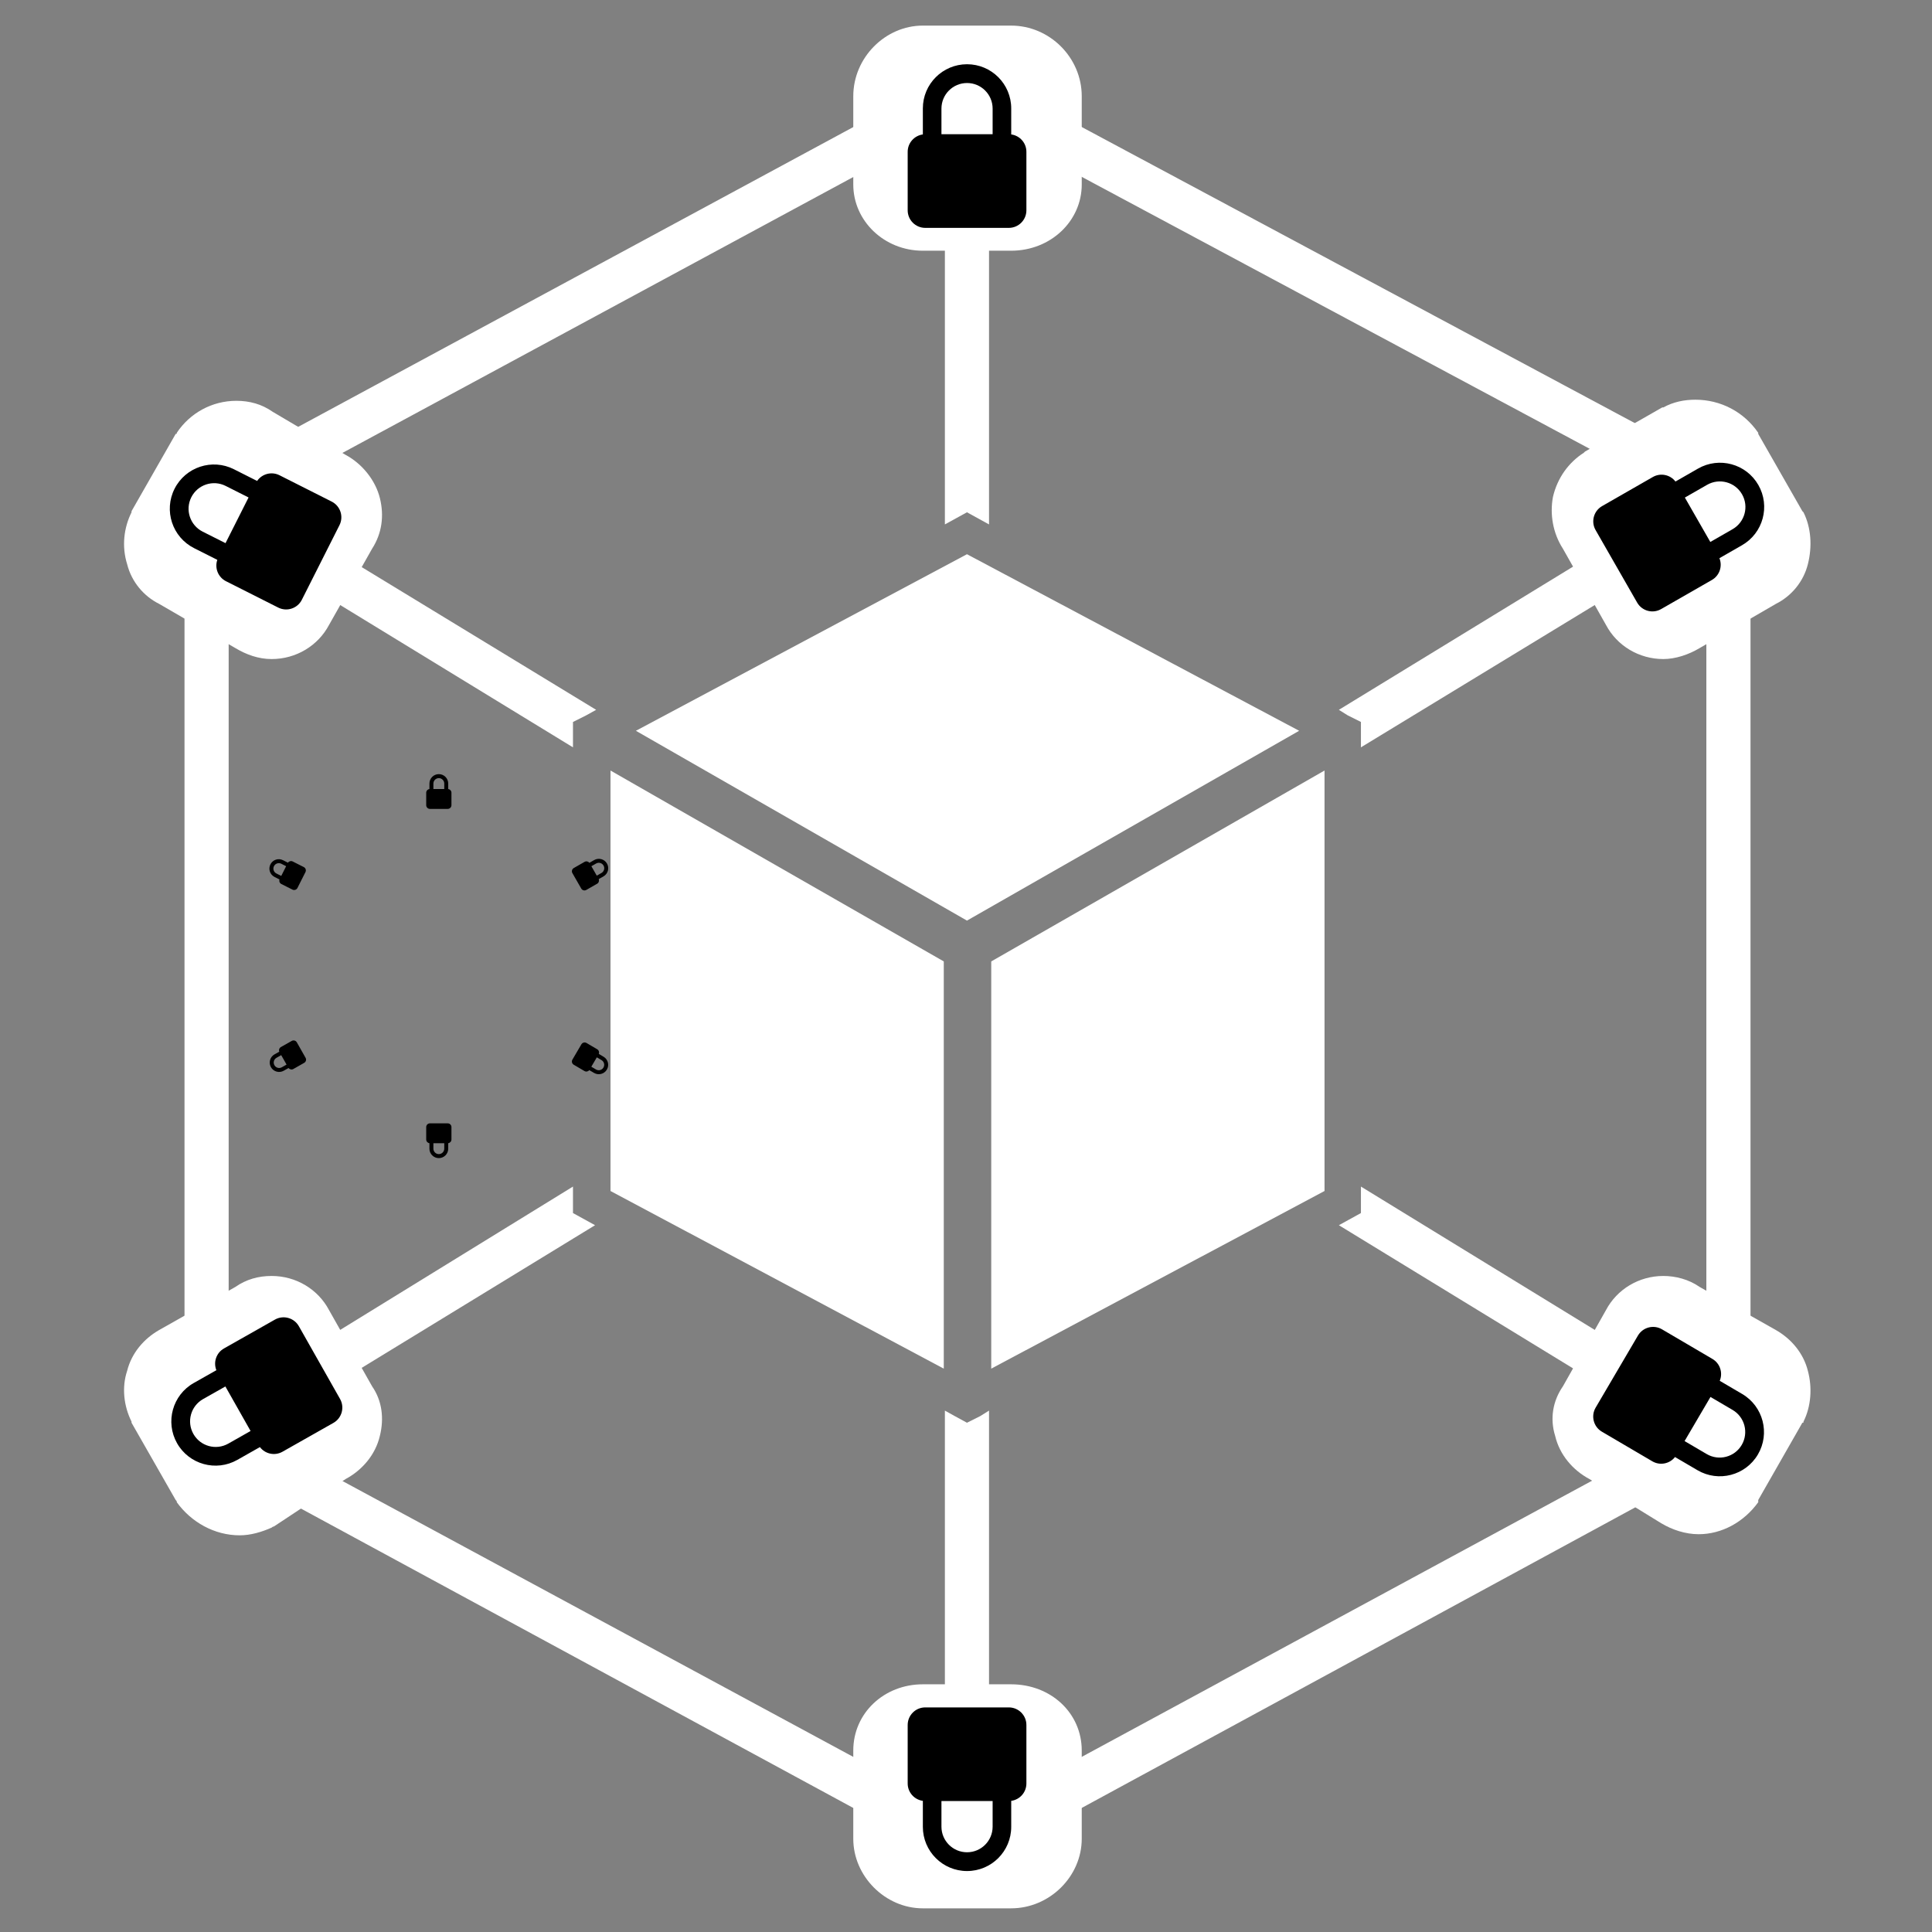 <svg xmlns="http://www.w3.org/2000/svg" xmlns:xlink="http://www.w3.org/1999/xlink" width="500" zoomAndPan="magnify" viewBox="0 0 375 375" height="500" preserveAspectRatio="xMidYMid meet" version="1.0"><rect x="0" y="0" width="375" height="375" fill="#808080" stroke="none"/><defs><clipPath id="6b67342fad"><path d="M 52 166 L 60 166 L 60 173 L 52 173 Z M 52 166 " clip-rule="nonzero"/></clipPath><clipPath id="6c37af50b8"><path d="M 51.383 169.957 L 53.75 165.27 L 59.773 168.312 L 57.41 173 Z M 51.383 169.957 " clip-rule="nonzero"/></clipPath><clipPath id="941701a39a"><path d="M 51.383 169.957 L 53.75 165.27 L 59.773 168.312 L 57.41 173 Z M 51.383 169.957 " clip-rule="nonzero"/></clipPath><clipPath id="e8e82057e7"><path d="M 82.375 218.039 L 87.625 218.039 L 87.625 224.789 L 82.375 224.789 Z M 82.375 218.039 " clip-rule="nonzero"/></clipPath><clipPath id="be64d13115"><path d="M 82.727 150.258 L 87.977 150.258 L 87.977 157.008 L 82.727 157.008 Z M 82.727 150.258 " clip-rule="nonzero"/></clipPath><clipPath id="f263a15522"><path d="M 111 202 L 119 202 L 119 209 L 111 209 Z M 111 202 " clip-rule="nonzero"/></clipPath><clipPath id="b2ff619ca3"><path d="M 119.039 205.492 L 116.379 210.02 L 110.559 206.602 L 113.215 202.074 Z M 119.039 205.492 " clip-rule="nonzero"/></clipPath><clipPath id="8ec632ad2d"><path d="M 119.039 205.492 L 116.379 210.02 L 110.559 206.602 L 113.215 202.074 Z M 119.039 205.492 " clip-rule="nonzero"/></clipPath><clipPath id="b09bd24841"><path d="M 111 166 L 119 166 L 119 173 L 111 173 Z M 111 166 " clip-rule="nonzero"/></clipPath><clipPath id="683a32f5be"><path d="M 116.598 165.488 L 119.207 170.043 L 113.352 173.398 L 110.742 168.844 Z M 116.598 165.488 " clip-rule="nonzero"/></clipPath><clipPath id="8f1013d5ef"><path d="M 116.598 165.488 L 119.207 170.043 L 113.352 173.398 L 110.742 168.844 Z M 116.598 165.488 " clip-rule="nonzero"/></clipPath><clipPath id="086aec5fe7"><path d="M 52 201 L 60 201 L 60 209 L 52 209 Z M 52 201 " clip-rule="nonzero"/></clipPath><clipPath id="fee29f29d0"><path d="M 53.797 209.273 L 51.211 204.703 L 57.082 201.379 L 59.672 205.945 Z M 53.797 209.273 " clip-rule="nonzero"/></clipPath><clipPath id="050b5b7114"><path d="M 53.797 209.273 L 51.211 204.703 L 57.082 201.379 L 59.672 205.945 Z M 53.797 209.273 " clip-rule="nonzero"/></clipPath><clipPath id="7903e0b8e7"><path d="M 141 0.969 L 186 0.969 L 186 45 L 141 45 Z M 141 0.969 " clip-rule="nonzero"/></clipPath><clipPath id="83b3fff4c9"><path d="M 277 73 L 327.602 73 L 327.602 124 L 277 124 Z M 277 73 " clip-rule="nonzero"/></clipPath><clipPath id="d474ba907f"><path d="M 277 243 L 327.602 243 L 327.602 294 L 277 294 Z M 277 243 " clip-rule="nonzero"/></clipPath><clipPath id="a71a57cb24"><path d="M 141 322 L 186 322 L 186 366.559 L 141 366.559 Z M 141 322 " clip-rule="nonzero"/></clipPath><clipPath id="a3affa931b"><path d="M 8 86 L 43 86 L 43 115 L 8 115 Z M 8 86 " clip-rule="nonzero"/></clipPath><clipPath id="a0f323fa4b"><path d="M 4.688 101.164 L 15.816 79.105 L 44.176 93.414 L 33.047 115.469 Z M 4.688 101.164 " clip-rule="nonzero"/></clipPath><clipPath id="638ad0d02a"><path d="M 4.688 101.164 L 15.816 79.105 L 44.176 93.414 L 33.047 115.469 Z M 4.688 101.164 " clip-rule="nonzero"/></clipPath><clipPath id="363ae8e443"><path d="M 152 327.406 L 175.227 327.406 L 175.227 359.168 L 152 359.168 Z M 152 327.406 " clip-rule="nonzero"/></clipPath><clipPath id="9a59aef167"><path d="M 152.176 8.469 L 176 8.469 L 176 40.23 L 152.176 40.23 Z M 152.176 8.469 " clip-rule="nonzero"/></clipPath><clipPath id="2abf336e81"><path d="M 285 253 L 319 253 L 319 283 L 285 283 Z M 285 253 " clip-rule="nonzero"/></clipPath><clipPath id="28b5976afb"><path d="M 323.043 268.371 L 310.535 289.676 L 283.145 273.594 L 295.652 252.289 Z M 323.043 268.371 " clip-rule="nonzero"/></clipPath><clipPath id="75e5dd6464"><path d="M 323.043 268.371 L 310.535 289.676 L 283.145 273.594 L 295.652 252.289 Z M 323.043 268.371 " clip-rule="nonzero"/></clipPath><clipPath id="966d82cfa0"><path d="M 285 85 L 319 85 L 319 115 L 285 115 Z M 285 85 " clip-rule="nonzero"/></clipPath><clipPath id="81d39b46d7"><path d="M 311.559 80.129 L 323.844 101.562 L 296.289 117.359 L 284.004 95.926 Z M 311.559 80.129 " clip-rule="nonzero"/></clipPath><clipPath id="f88843b926"><path d="M 311.559 80.129 L 323.844 101.562 L 296.289 117.359 L 284.004 95.926 Z M 311.559 80.129 " clip-rule="nonzero"/></clipPath><clipPath id="4347d9b5de"><path d="M 9 251 L 43 251 L 43 281 L 9 281 Z M 9 251 " clip-rule="nonzero"/></clipPath><clipPath id="cdd2c9930e"><path d="M 16.047 286.156 L 3.875 264.66 L 31.512 249.008 L 43.688 270.508 Z M 16.047 286.156 " clip-rule="nonzero"/></clipPath><clipPath id="6b99bc3053"><path d="M 16.047 286.156 L 3.875 264.66 L 31.512 249.008 L 43.688 270.508 Z M 16.047 286.156 " clip-rule="nonzero"/></clipPath><clipPath id="2e3b066024"><rect x="0" width="328" y="0" height="367"/></clipPath></defs><g clip-path="url(#6b67342fad)"><g clip-path="url(#6c37af50b8)"><g clip-path="url(#941701a39a)"><path fill="#000000" d="M 53.18 168.121 C 53.441 167.602 54.074 167.391 54.598 167.652 L 55.539 168.129 L 54.59 170.016 L 53.645 169.539 C 53.125 169.277 52.914 168.641 53.18 168.121 Z M 55.891 167.449 L 54.934 166.965 C 54.035 166.512 52.941 166.871 52.488 167.773 C 52.031 168.672 52.395 169.766 53.293 170.219 L 54.25 170.703 C 54.133 171.039 54.281 171.418 54.609 171.586 L 56.762 172.672 C 57.121 172.852 57.555 172.707 57.738 172.352 L 59.289 169.273 C 59.469 168.914 59.324 168.48 58.969 168.301 L 56.812 167.211 C 56.488 167.047 56.094 167.156 55.891 167.449 " fill-opacity="1" fill-rule="nonzero"/></g></g></g><g clip-path="url(#e8e82057e7)"><path fill="#000000" d="M 85.176 224.012 C 84.594 224.012 84.121 223.539 84.121 222.957 L 84.121 221.898 L 86.23 221.898 L 86.23 222.957 C 86.23 223.539 85.758 224.012 85.176 224.012 Z M 83.352 221.895 L 83.352 222.965 C 83.352 223.973 84.168 224.789 85.176 224.789 C 86.184 224.789 87 223.973 87 222.965 L 87 221.895 C 87.352 221.844 87.625 221.543 87.625 221.176 L 87.625 218.762 C 87.625 218.363 87.301 218.039 86.898 218.039 L 83.453 218.039 C 83.051 218.039 82.727 218.363 82.727 218.762 L 82.727 221.176 C 82.727 221.543 83 221.844 83.352 221.895 " fill-opacity="1" fill-rule="nonzero"/></g><g clip-path="url(#be64d13115)"><path fill="#000000" d="M 85.176 151.035 C 85.758 151.035 86.23 151.508 86.23 152.09 L 86.23 153.148 L 84.121 153.148 L 84.121 152.09 C 84.121 151.508 84.594 151.035 85.176 151.035 Z M 87 153.156 L 87 152.082 C 87 151.074 86.184 150.258 85.176 150.258 C 84.168 150.258 83.352 151.074 83.352 152.082 L 83.352 153.156 C 83 153.203 82.727 153.504 82.727 153.871 L 82.727 156.285 C 82.727 156.684 83.051 157.008 83.453 157.008 L 86.898 157.008 C 87.301 157.008 87.625 156.684 87.625 156.285 L 87.625 153.871 C 87.625 153.504 87.352 153.203 87 153.156 " fill-opacity="1" fill-rule="nonzero"/></g><g clip-path="url(#f263a15522)"><g clip-path="url(#b2ff619ca3)"><g clip-path="url(#8ec632ad2d)"><path fill="#000000" d="M 117.129 207.211 C 116.836 207.715 116.188 207.883 115.684 207.586 L 114.773 207.051 L 115.844 205.23 L 116.754 205.766 C 117.258 206.062 117.426 206.711 117.129 207.211 Z M 114.379 207.711 L 115.305 208.254 C 116.172 208.762 117.289 208.473 117.797 207.605 C 118.309 206.734 118.016 205.621 117.148 205.109 L 116.223 204.566 C 116.359 204.238 116.238 203.852 115.922 203.664 L 113.84 202.441 C 113.496 202.238 113.051 202.355 112.848 202.699 L 111.105 205.672 C 110.902 206.02 111.016 206.461 111.363 206.664 L 113.445 207.887 C 113.758 208.074 114.156 207.992 114.379 207.711 " fill-opacity="1" fill-rule="nonzero"/></g></g></g><g clip-path="url(#b09bd24841)"><g clip-path="url(#683a32f5be)"><g clip-path="url(#8f1013d5ef)"><path fill="#000000" d="M 117.145 168 C 117.434 168.504 117.258 169.148 116.754 169.438 L 115.836 169.965 L 114.785 168.133 L 115.703 167.609 C 116.207 167.316 116.852 167.492 117.145 168 Z M 116.211 170.633 L 117.141 170.102 C 118.016 169.602 118.316 168.488 117.816 167.613 C 117.316 166.738 116.199 166.438 115.328 166.938 L 114.398 167.473 C 114.18 167.191 113.781 167.105 113.465 167.285 L 111.371 168.484 C 111.023 168.684 110.902 169.129 111.102 169.477 L 112.816 172.465 C 113.016 172.812 113.457 172.934 113.805 172.734 L 115.898 171.535 C 116.219 171.352 116.344 170.965 116.211 170.633 " fill-opacity="1" fill-rule="nonzero"/></g></g></g><g clip-path="url(#086aec5fe7)"><g clip-path="url(#fee29f29d0)"><g clip-path="url(#050b5b7114)"><path fill="#000000" d="M 53.266 206.758 C 52.977 206.25 53.156 205.609 53.664 205.32 L 54.582 204.801 L 55.621 206.637 L 54.703 207.156 C 54.195 207.445 53.551 207.266 53.266 206.758 Z M 54.211 204.129 L 53.277 204.656 C 52.402 205.152 52.094 206.266 52.59 207.141 C 53.086 208.016 54.199 208.324 55.074 207.828 L 56.008 207.301 C 56.223 207.582 56.621 207.672 56.941 207.492 L 59.039 206.301 C 59.387 206.105 59.512 205.664 59.312 205.316 L 57.613 202.316 C 57.418 201.969 56.977 201.844 56.625 202.043 L 54.527 203.23 C 54.207 203.41 54.078 203.797 54.211 204.129 " fill-opacity="1" fill-rule="nonzero"/></g></g></g><g transform="matrix(1, 0, 0, 1, 24, 4)"><g clip-path="url(#2e3b066024)"><path fill="#ffffff" d="M 159.402 97.789 L 159.402 40.383 C 159.402 38.023 161.328 36.098 163.688 36.098 C 166.043 36.098 167.969 38.023 167.969 40.383 L 167.969 97.789 L 163.688 95.434 Z M 159.402 97.789 " fill-opacity="1" fill-rule="evenodd"/><path fill="#ffffff" d="M 87.215 141.059 L 38.16 111.07 C 36.02 109.785 35.375 107.215 36.66 105.07 C 37.945 103.145 40.516 102.5 42.445 103.785 L 91.711 133.777 L 89.785 134.848 L 87.215 136.133 Z M 87.215 141.059 " fill-opacity="1" fill-rule="evenodd"/><path fill="#ffffff" d="M 235.875 133.777 L 284.926 103.785 C 287.07 102.5 289.641 103.145 290.926 105.07 C 292.211 107.215 291.566 109.785 289.426 111.07 L 240.156 141.059 L 240.156 136.133 L 237.586 134.848 Z M 235.875 133.777 " fill-opacity="1" fill-rule="evenodd"/><path fill="#ffffff" d="M 163.688 331.488 C 161.328 331.488 159.402 329.562 159.402 327.203 L 159.402 269.797 L 161.328 270.867 L 163.688 272.152 L 166.258 270.867 L 167.969 269.797 L 167.969 327.203 C 167.969 329.562 166.043 331.488 163.688 331.488 Z M 163.688 331.488 " fill-opacity="1" fill-rule="evenodd"/><path fill="#ffffff" d="M 40.301 264.441 C 38.805 264.441 37.52 263.586 36.66 262.301 C 35.375 260.371 36.02 257.801 38.16 256.516 L 87.215 226.312 L 87.215 231.453 L 91.5 233.812 L 42.445 263.801 C 41.801 264.227 41.16 264.441 40.301 264.441 Z M 40.301 264.441 " fill-opacity="1" fill-rule="evenodd"/><path fill="#ffffff" d="M 287.285 264.441 C 286.426 264.441 285.785 264.227 284.926 263.801 L 235.875 233.812 L 240.156 231.453 L 240.156 226.312 L 289.426 256.516 C 291.566 257.801 292.211 260.371 290.926 262.301 C 290.07 263.586 288.57 264.441 287.285 264.441 Z M 287.285 264.441 " fill-opacity="1" fill-rule="evenodd"/><g clip-path="url(#7903e0b8e7)"><path fill="#ffffff" d="M 172.254 44.664 L 155.117 44.664 C 147.621 44.664 141.621 38.883 141.621 31.812 L 141.621 14.676 C 141.621 7.18 147.836 0.969 155.117 0.969 L 172.254 0.969 C 179.75 0.969 185.965 7.18 185.965 14.676 L 185.965 31.812 C 185.965 38.883 179.965 44.664 172.254 44.664 Z M 172.254 44.664 " fill-opacity="1" fill-rule="evenodd"/></g><path fill="#ffffff" d="M 28.734 123.922 C 26.164 123.922 23.809 123.066 21.668 121.781 L 6.887 113.211 C 3.887 111.711 1.531 108.926 0.676 105.5 C -0.398 102.074 0.031 98.43 1.531 95.434 C 1.531 95.434 1.531 95.434 1.531 95.219 L 10.098 80.223 C 10.312 80.223 10.312 80.223 10.312 80.008 C 12.883 76.152 17.168 73.797 21.879 73.797 C 24.453 73.797 26.809 74.441 28.949 75.941 L 43.086 84.293 C 46.301 86.008 48.871 89.219 49.727 92.648 C 50.586 96.074 50.156 99.504 48.227 102.5 L 39.875 117.281 C 37.73 121.352 33.449 123.922 28.734 123.922 Z M 28.734 123.922 " fill-opacity="1" fill-rule="evenodd"/><g clip-path="url(#83b3fff4c9)"><path fill="#ffffff" d="M 298.852 123.922 C 294.137 123.922 289.855 121.352 287.711 117.281 L 279.359 102.5 C 277.43 99.504 276.789 95.859 277.43 92.434 C 278.285 88.793 280.43 85.793 283.43 83.867 C 283.43 83.867 283.641 83.652 283.641 83.652 L 298.637 75.082 C 298.637 75.082 298.852 75.082 298.852 75.082 C 300.777 74.012 302.922 73.582 305.062 73.582 C 309.988 73.582 314.488 75.941 317.273 80.008 C 317.273 80.223 317.273 80.223 317.273 80.223 L 325.84 95.219 C 326.055 95.434 326.055 95.434 326.055 95.434 C 327.555 98.43 327.77 102.074 326.91 105.5 C 326.055 108.926 323.699 111.711 320.699 113.211 L 305.918 121.781 C 303.777 123.066 301.207 123.922 298.852 123.922 Z M 298.852 123.922 " fill-opacity="1" fill-rule="evenodd"/></g><g clip-path="url(#d474ba907f)"><path fill="#ffffff" d="M 305.707 293.789 C 303.137 293.789 300.566 292.934 298.422 291.648 L 284.5 283.078 C 281.285 281.363 278.715 278.367 277.859 274.723 C 276.789 271.297 277.43 267.871 279.359 265.086 L 287.711 250.305 C 289.855 246.234 294.137 243.664 298.852 243.664 C 301.207 243.664 303.777 244.309 305.918 245.805 L 320.699 254.16 C 323.699 255.875 326.055 258.66 326.91 262.086 C 327.77 265.301 327.555 268.941 326.055 271.941 C 326.055 272.152 326.055 272.152 325.84 272.152 L 317.273 287.148 C 317.273 287.363 317.273 287.363 317.273 287.578 C 314.488 291.434 310.203 293.789 305.707 293.789 Z M 305.707 293.789 " fill-opacity="1" fill-rule="evenodd"/></g><path fill="#ffffff" d="M 22.523 294.004 C 17.598 294.004 13.098 291.434 10.312 287.578 C 10.312 287.363 10.312 287.363 10.098 287.148 L 1.531 272.152 C 1.531 272.152 1.531 272.152 1.531 271.941 C 0.031 268.941 -0.398 265.301 0.676 262.086 C 1.531 258.66 3.887 255.875 6.887 254.16 L 21.668 245.805 C 23.809 244.309 26.164 243.664 28.734 243.664 C 33.449 243.664 37.73 246.234 39.875 250.305 L 48.227 265.086 C 50.156 267.871 50.586 271.297 49.727 274.723 C 48.871 278.367 46.301 281.363 43.086 283.078 L 29.164 292.289 C 28.949 292.289 28.734 292.504 28.734 292.504 C 26.809 293.359 24.664 294.004 22.523 294.004 Z M 22.523 294.004 " fill-opacity="1" fill-rule="evenodd"/><g clip-path="url(#a71a57cb24)"><path fill="#ffffff" d="M 172.254 366.406 L 155.117 366.406 C 147.836 366.406 141.621 360.191 141.621 352.91 L 141.621 335.773 C 141.621 328.488 147.621 322.922 155.117 322.922 L 172.254 322.922 C 179.965 322.922 185.965 328.488 185.965 335.773 L 185.965 352.91 C 185.965 360.191 179.75 366.406 172.254 366.406 Z M 172.254 366.406 " fill-opacity="1" fill-rule="evenodd"/></g><path fill="#ffffff" d="M 33.875 88.148 C 32.379 88.148 30.879 87.293 30.02 85.793 C 28.949 83.867 29.805 81.297 31.734 80.008 L 143.98 19.391 C 145.906 18.316 148.477 18.961 149.762 21.102 C 150.832 23.246 149.977 25.816 148.051 26.887 L 35.805 87.508 C 35.16 87.934 34.52 88.148 33.875 88.148 Z M 33.875 88.148 " fill-opacity="1" fill-rule="evenodd"/><path fill="#ffffff" d="M 16.098 258.016 C 13.742 258.016 11.812 256.09 11.812 253.73 L 11.812 113.855 C 11.812 111.5 13.742 109.57 16.098 109.57 C 18.453 109.57 20.383 111.5 20.383 113.855 L 20.383 253.73 C 20.383 256.09 18.453 258.016 16.098 258.016 Z M 16.098 258.016 " fill-opacity="1" fill-rule="evenodd"/><path fill="#ffffff" d="M 145.906 348.625 C 145.266 348.625 144.621 348.41 143.98 348.199 L 31.734 287.363 C 29.805 286.293 28.949 283.723 30.02 281.578 C 31.305 279.652 33.875 278.793 35.805 279.863 L 148.051 340.484 C 149.977 341.77 150.832 344.34 149.762 346.27 C 148.906 347.77 147.406 348.625 145.906 348.625 Z M 145.906 348.625 " fill-opacity="1" fill-rule="evenodd"/><path fill="#ffffff" d="M 181.68 348.625 C 180.18 348.625 178.68 347.77 177.824 346.27 C 176.754 344.34 177.395 341.77 179.539 340.484 L 291.566 279.863 C 293.711 278.793 296.281 279.652 297.352 281.578 C 298.637 283.723 297.781 286.293 295.637 287.363 L 183.605 348.199 C 182.965 348.41 182.32 348.625 181.68 348.625 Z M 181.68 348.625 " fill-opacity="1" fill-rule="evenodd"/><path fill="#ffffff" d="M 311.488 258.016 C 309.133 258.016 307.203 256.09 307.203 253.73 L 307.203 113.855 C 307.203 111.5 309.133 109.57 311.488 109.57 C 313.844 109.57 315.773 111.5 315.773 113.855 L 315.773 253.73 C 315.773 256.09 313.844 258.016 311.488 258.016 Z M 311.488 258.016 " fill-opacity="1" fill-rule="evenodd"/><path fill="#ffffff" d="M 293.711 87.508 C 292.852 87.508 292.211 87.293 291.566 86.863 L 179.539 26.887 C 177.395 25.816 176.754 23.246 177.824 21.102 C 178.895 19.176 181.465 18.316 183.605 19.391 L 295.637 79.367 C 297.781 80.438 298.637 83.008 297.352 85.152 C 296.707 86.648 295.211 87.508 293.711 87.508 Z M 293.711 87.508 " fill-opacity="1" fill-rule="evenodd"/><path fill="#ffffff" d="M 159.188 182.613 L 94.496 145.559 L 94.496 227.172 L 159.188 261.656 Z M 99.426 137.844 L 163.688 174.688 L 228.164 137.844 L 163.688 103.574 Z M 233.09 145.559 L 168.398 182.613 L 168.398 261.656 L 233.09 227.172 Z M 233.09 145.559 " fill-opacity="1" fill-rule="evenodd"/><g clip-path="url(#a3affa931b)"><g clip-path="url(#a0f323fa4b)"><g clip-path="url(#638ad0d02a)"><path fill="#000000" d="M 13.133 92.516 C 14.371 90.066 17.355 89.082 19.805 90.32 L 24.246 92.559 L 19.773 101.426 L 15.332 99.188 C 12.883 97.949 11.898 94.965 13.133 92.516 Z M 25.906 89.352 L 21.398 87.078 C 17.172 84.945 12.012 86.645 9.879 90.875 C 7.746 95.102 9.445 100.262 13.672 102.395 L 18.18 104.668 C 17.633 106.254 18.328 108.039 19.867 108.816 L 30.004 113.93 C 31.688 114.777 33.738 114.102 34.586 112.422 L 41.891 97.938 C 42.738 96.258 42.062 94.207 40.383 93.359 L 30.246 88.242 C 28.703 87.469 26.855 87.973 25.906 89.352 " fill-opacity="1" fill-rule="nonzero"/></g></g></g><g clip-path="url(#363ae8e443)"><path fill="#000000" d="M 163.703 355.523 C 160.957 355.523 158.734 353.301 158.734 350.555 L 158.734 345.582 L 168.668 345.582 L 168.668 350.555 C 168.668 353.301 166.445 355.523 163.703 355.523 Z M 155.125 345.547 L 155.125 350.594 C 155.125 355.328 158.965 359.168 163.703 359.168 C 168.438 359.168 172.277 355.328 172.277 350.594 L 172.277 345.547 C 173.941 345.316 175.223 343.895 175.223 342.172 L 175.223 330.816 C 175.223 328.934 173.695 327.406 171.812 327.406 L 155.59 327.406 C 153.707 327.406 152.18 328.934 152.18 330.816 L 152.18 342.172 C 152.18 343.895 153.465 345.316 155.125 345.547 " fill-opacity="1" fill-rule="nonzero"/></g><g clip-path="url(#9a59aef167)"><path fill="#000000" d="M 163.703 12.113 C 166.445 12.113 168.668 14.336 168.668 17.082 L 168.668 22.055 L 158.734 22.055 L 158.734 17.082 C 158.734 14.336 160.957 12.113 163.703 12.113 Z M 172.277 22.094 L 172.277 17.043 C 172.277 12.309 168.438 8.469 163.703 8.469 C 158.965 8.469 155.125 12.309 155.125 17.043 L 155.125 22.094 C 153.465 22.32 152.18 23.742 152.18 25.465 L 152.18 36.82 C 152.18 38.703 153.707 40.23 155.59 40.23 L 171.812 40.23 C 173.695 40.23 175.223 38.703 175.223 36.82 L 175.223 25.465 C 175.223 23.742 173.941 22.32 172.277 22.094 " fill-opacity="1" fill-rule="nonzero"/></g><g clip-path="url(#2abf336e81)"><g clip-path="url(#28b5976afb)"><g clip-path="url(#75e5dd6464)"><path fill="#000000" d="M 314.066 276.465 C 312.676 278.832 309.633 279.621 307.266 278.23 L 302.977 275.711 L 308.004 267.148 L 312.297 269.668 C 314.66 271.055 315.453 274.098 314.066 276.465 Z M 301.117 278.809 L 305.473 281.363 C 309.555 283.762 314.812 282.395 317.211 278.309 C 319.605 274.223 318.238 268.969 314.156 266.57 L 309.801 264.016 C 310.445 262.469 309.871 260.641 308.383 259.77 L 298.59 254.02 C 296.965 253.066 294.875 253.613 293.922 255.234 L 285.711 269.223 C 284.758 270.848 285.301 272.938 286.926 273.891 L 296.719 279.641 C 298.207 280.512 300.082 280.125 301.117 278.809 " fill-opacity="1" fill-rule="nonzero"/></g></g></g><g clip-path="url(#966d82cfa0)"><g clip-path="url(#81d39b46d7)"><g clip-path="url(#f88843b926)"><path fill="#000000" d="M 314.129 91.941 C 315.492 94.32 314.668 97.355 312.289 98.719 L 307.973 101.195 L 303.031 92.578 L 307.348 90.102 C 309.73 88.738 312.766 89.559 314.129 91.941 Z M 309.738 104.344 L 314.117 101.832 C 318.227 99.477 319.648 94.238 317.289 90.129 C 314.934 86.02 309.695 84.598 305.586 86.953 L 301.207 89.465 C 300.184 88.133 298.312 87.73 296.816 88.586 L 286.965 94.234 C 285.332 95.172 284.766 97.254 285.703 98.887 L 293.77 112.961 C 294.707 114.594 296.789 115.16 298.422 114.223 L 308.273 108.574 C 309.77 107.719 310.367 105.898 309.738 104.344 " fill-opacity="1" fill-rule="nonzero"/></g></g></g><g clip-path="url(#4347d9b5de)"><g clip-path="url(#cdd2c9930e)"><g clip-path="url(#6b99bc3053)"><path fill="#000000" d="M 13.539 274.332 C 12.188 271.945 13.027 268.914 15.414 267.562 L 19.746 265.113 L 24.637 273.754 L 20.309 276.207 C 17.922 277.559 14.891 276.719 13.539 274.332 Z M 17.996 261.953 L 13.605 264.441 C 9.484 266.773 8.035 272.008 10.367 276.129 C 12.699 280.25 17.934 281.699 22.055 279.367 L 26.449 276.879 C 27.465 278.215 29.332 278.629 30.836 277.777 L 40.715 272.184 C 42.355 271.254 42.93 269.176 42.004 267.535 L 34.012 253.422 C 33.082 251.781 31 251.207 29.363 252.133 L 19.48 257.73 C 17.98 258.578 17.375 260.395 17.996 261.953 " fill-opacity="1" fill-rule="nonzero"/></g></g></g></g></g></svg>